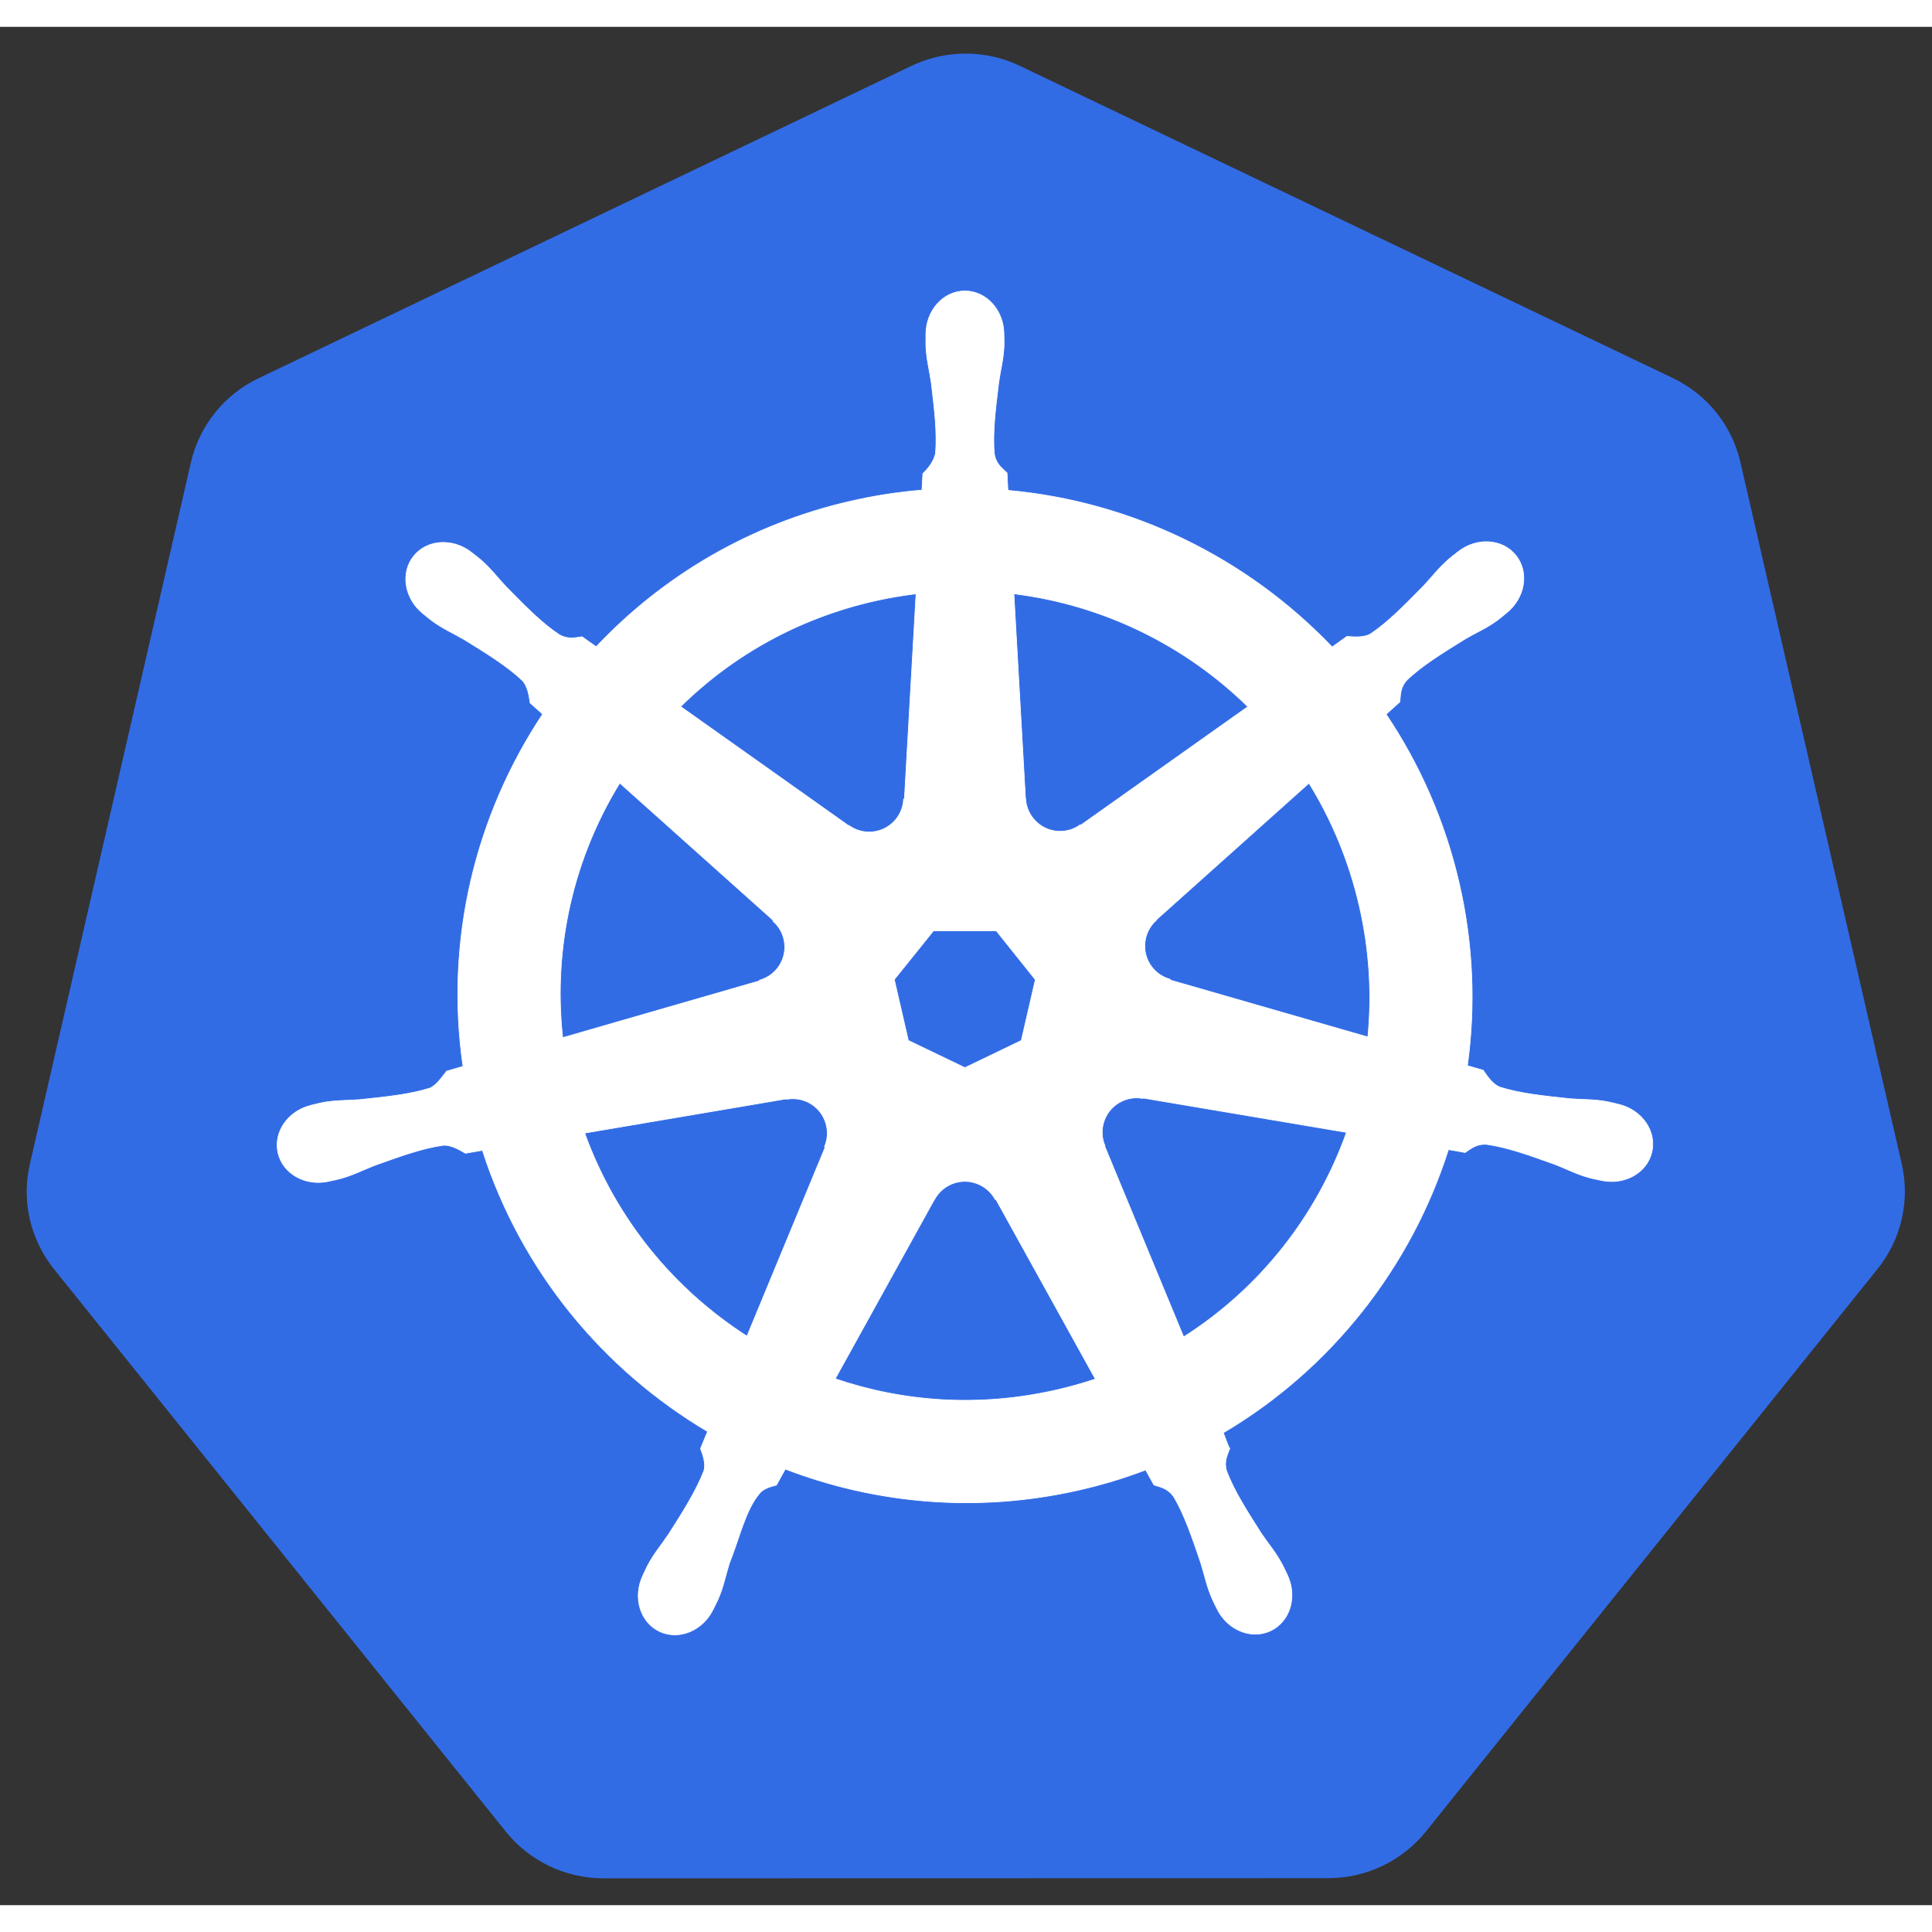 <?xml version="1.0" encoding="UTF-8"?>
<svg xmlns="http://www.w3.org/2000/svg" xmlns:xlink="http://www.w3.org/1999/xlink" width="144px" height="144px" viewBox="0 0 144 140" version="1.1">
<rect x="0" y="0" width="144" height="140" fill="#333333" stroke="none"/>
<g id="surface1">
<path style=" stroke:none;fill-rule:nonzero;fill:rgb(19.608%,42.353%,89.804%);fill-opacity:1;" d="M 71.5 2.008 C 70.262 2.07 69.051 2.375 67.934 2.91 L 19.266 26.195 C 16.715 27.414 14.863 29.723 14.23 32.465 L 2.227 84.762 C 1.664 87.199 2.121 89.754 3.488 91.848 C 3.652 92.102 3.828 92.348 4.02 92.586 L 37.703 134.52 C 39.469 136.719 42.148 138 44.98 138 L 98.996 137.988 C 101.828 137.988 104.504 136.711 106.273 134.516 L 139.945 92.574 C 141.711 90.375 142.375 87.496 141.746 84.75 L 129.719 32.449 C 129.09 29.707 127.234 27.402 124.684 26.18 L 76.012 2.91 C 74.609 2.238 73.055 1.926 71.5 2.008 Z M 71.5 2.008 "/>
<path style="fill-rule:nonzero;fill:rgb(100%,100%,100%);fill-opacity:1;stroke-width:0.25;stroke-linecap:butt;stroke-linejoin:miter;stroke:rgb(100%,100%,100%);stroke-opacity:1;stroke-miterlimit:4;" d="M 367.728 274.059 C 359.648 274.059 353.117 281.345 353.117 290.316 C 353.117 290.453 353.136 290.571 353.136 290.708 C 353.136 291.942 353.077 293.411 353.117 294.468 C 353.293 299.639 354.431 303.596 355.117 308.375 C 356.333 318.58 357.373 327.042 356.725 334.896 C 356.117 337.873 353.94 340.576 351.979 342.457 L 351.646 348.646 C 342.859 349.371 334.034 350.703 325.208 352.72 C 287.218 361.339 254.524 380.906 229.636 407.309 C 228.027 406.213 225.203 404.176 224.36 403.568 C 221.751 403.921 219.104 404.724 215.671 402.707 C 209.121 398.319 203.158 392.227 195.961 384.902 C 192.646 381.396 190.253 378.066 186.331 374.677 C 185.429 373.914 184.075 372.875 183.075 372.092 C 180.016 369.644 176.387 368.37 172.896 368.253 C 168.385 368.096 164.07 369.859 161.227 373.404 C 156.206 379.711 157.814 389.368 164.835 394.97 C 164.894 395.028 164.973 395.068 165.051 395.126 C 166.012 395.91 167.189 396.909 168.071 397.555 C 172.249 400.63 176.054 402.217 180.212 404.646 C 188.959 410.052 196.196 414.537 201.962 419.943 C 204.198 422.333 204.59 426.544 204.884 428.366 L 209.572 432.557 C 184.487 470.321 172.877 516.977 179.741 564.496 L 173.602 566.278 C 171.994 568.354 169.719 571.645 167.326 572.624 C 159.795 574.994 151.342 575.856 141.104 576.933 C 136.299 577.325 132.161 577.09 127.081 578.05 C 125.963 578.265 124.394 578.677 123.178 578.97 C 123.119 578.97 123.08 578.99 123.041 578.99 C 122.982 579.01 122.884 579.049 122.825 579.068 C 114.215 581.145 108.665 589.058 110.45 596.873 C 112.234 604.688 120.648 609.428 129.337 607.568 C 129.395 607.548 129.474 607.548 129.552 607.528 C 129.65 607.509 129.729 607.45 129.827 607.43 C 131.043 607.176 132.553 606.882 133.612 606.588 C 138.613 605.256 142.242 603.278 146.733 601.554 C 156.402 598.087 164.424 595.189 172.229 594.052 C 175.485 593.798 178.937 596.07 180.643 597.03 L 187.017 595.933 C 201.688 641.414 232.42 678.179 271.352 701.252 L 268.704 707.618 C 269.665 710.106 270.724 713.455 269.998 715.884 C 267.154 723.249 262.31 731.025 256.76 739.682 C 254.092 743.678 251.347 746.792 248.915 751.376 C 248.346 752.473 247.601 754.157 247.052 755.313 C 243.286 763.343 246.051 772.608 253.269 776.095 C 260.525 779.581 269.547 775.899 273.45 767.848 C 273.45 767.829 273.47 767.829 273.489 767.809 C 273.489 767.809 273.489 767.79 273.489 767.77 C 274.038 766.634 274.823 765.126 275.294 764.068 C 277.373 759.308 278.059 755.254 279.51 750.651 C 283.394 740.936 285.512 730.731 290.847 724.385 C 292.298 722.641 294.671 721.975 297.142 721.31 L 300.457 715.316 C 334.387 728.341 372.376 731.828 410.327 723.209 C 418.976 721.251 427.35 718.704 435.431 715.649 C 436.353 717.314 438.079 720.487 438.549 721.27 C 441.06 722.093 443.786 722.524 446.022 725.815 C 450.003 732.611 452.729 740.681 456.044 750.396 C 457.495 754.999 458.221 759.054 460.3 763.813 C 460.77 764.891 461.555 766.419 462.104 767.555 C 466.007 775.644 475.048 779.346 482.325 775.84 C 489.542 772.353 492.307 763.108 488.542 755.058 C 487.993 753.902 487.228 752.218 486.639 751.121 C 484.227 746.538 481.481 743.462 478.794 739.467 C 473.264 730.809 468.674 723.601 465.83 716.256 C 464.634 712.456 466.027 710.086 466.948 707.618 C 466.399 706.991 465.222 703.407 464.516 701.722 C 504.977 677.826 534.808 639.69 548.831 595.659 C 550.714 595.952 554.009 596.54 555.068 596.755 C 557.284 595.306 559.304 593.406 563.266 593.719 C 571.072 594.836 579.093 597.754 588.762 601.221 C 593.254 602.945 596.882 604.943 601.883 606.275 C 602.942 606.569 604.452 606.823 605.668 607.097 C 605.767 607.117 605.845 607.156 605.943 607.176 C 606.021 607.195 606.1 607.195 606.178 607.215 C 614.847 609.076 623.261 604.336 625.046 596.52 C 626.83 588.725 621.3 580.792 612.67 578.716 C 611.415 578.422 609.63 577.952 608.414 577.717 C 603.335 576.757 599.196 576.992 594.391 576.6 C 584.173 575.523 575.7 574.642 568.169 572.272 C 565.11 571.096 562.913 567.434 561.854 565.925 L 555.95 564.221 C 559.01 542.068 558.186 518.995 552.891 495.941 C 547.537 472.652 538.083 451.361 525.492 432.596 C 527.002 431.206 529.866 428.679 530.67 427.935 C 530.905 425.31 530.709 422.568 533.416 419.649 C 539.182 414.243 546.419 409.777 555.166 404.371 C 559.324 401.923 563.168 400.356 567.326 397.281 C 568.267 396.576 569.562 395.479 570.542 394.676 C 577.564 389.094 579.172 379.437 574.131 373.13 C 569.111 366.803 559.343 366.216 552.322 371.818 C 551.322 372.601 549.969 373.639 549.086 374.403 C 545.144 377.772 542.732 381.122 539.417 384.628 C 532.2 391.953 526.237 398.064 519.706 402.471 C 516.862 404.117 512.705 403.549 510.822 403.431 L 505.271 407.407 C 473.538 374.149 430.351 352.877 383.85 348.744 C 383.732 346.805 383.555 343.279 383.516 342.222 C 381.614 340.4 379.319 338.833 378.731 334.896 C 378.103 327.042 379.162 318.58 380.398 308.375 C 381.065 303.596 382.202 299.639 382.398 294.468 C 382.438 293.293 382.359 291.589 382.359 290.316 C 382.359 281.345 375.808 274.059 367.728 274.059 Z M 349.429 387.487 L 345.075 464.21 L 344.762 464.367 C 344.467 471.242 338.819 476.706 331.896 476.706 C 329.052 476.706 326.424 475.805 324.306 474.238 L 324.168 474.317 L 261.271 429.717 C 280.589 410.698 305.321 396.654 333.818 390.19 C 339.035 388.996 344.232 388.134 349.429 387.487 Z M 386.085 387.487 C 419.348 391.581 450.121 406.663 473.695 429.756 L 411.209 474.062 L 410.974 473.964 C 405.443 478.019 397.618 477.02 393.303 471.594 C 391.518 469.361 390.596 466.756 390.479 464.132 L 390.42 464.092 Z M 238.461 458.373 L 295.887 509.75 L 295.828 510.063 C 301.006 514.568 301.771 522.383 297.456 527.809 C 295.691 530.022 293.318 531.511 290.768 532.216 L 290.709 532.471 L 217.083 553.723 C 213.337 519.445 221.398 486.147 238.461 458.373 Z M 496.603 458.412 C 505.134 472.241 511.606 487.695 515.45 504.442 C 519.255 520.973 520.216 537.505 518.647 553.468 L 444.649 532.157 L 444.57 531.844 C 437.941 530.022 433.881 523.284 435.431 516.527 C 436.058 513.765 437.529 511.415 439.51 509.691 L 439.491 509.534 Z M 355.96 513.706 L 379.476 513.706 L 394.107 532.001 L 388.851 554.8 L 367.728 564.966 L 346.546 554.78 L 341.29 531.961 Z M 431.391 576.287 C 432.391 576.228 433.391 576.326 434.352 576.502 L 434.489 576.346 L 510.645 589.214 C 499.486 620.534 478.167 647.662 449.67 665.8 L 420.113 594.405 L 420.211 594.287 C 417.485 587.961 420.211 580.577 426.448 577.56 C 428.056 576.796 429.724 576.365 431.391 576.287 Z M 303.477 576.6 C 309.302 576.679 314.499 580.714 315.853 586.629 C 316.5 589.391 316.186 592.133 315.147 594.562 L 315.362 594.836 L 286.1 665.526 C 258.76 647.976 236.971 621.709 225.321 589.469 L 300.829 576.659 L 300.947 576.816 C 301.79 576.659 302.653 576.581 303.477 576.6 Z M 367.257 607.568 C 369.297 607.489 371.337 607.9 373.298 608.841 C 375.848 610.075 377.829 612.014 379.084 614.345 L 379.358 614.345 L 416.583 681.587 C 411.739 683.213 406.777 684.603 401.697 685.739 C 373.239 692.203 344.86 690.244 319.167 681.489 L 356.294 614.364 L 356.353 614.364 C 358.589 610.212 362.805 607.724 367.257 607.568 Z M 367.257 607.568 " transform="matrix(0.199,0,0,0.199,-1.26,-34.851)"/>
</g>
</svg>
